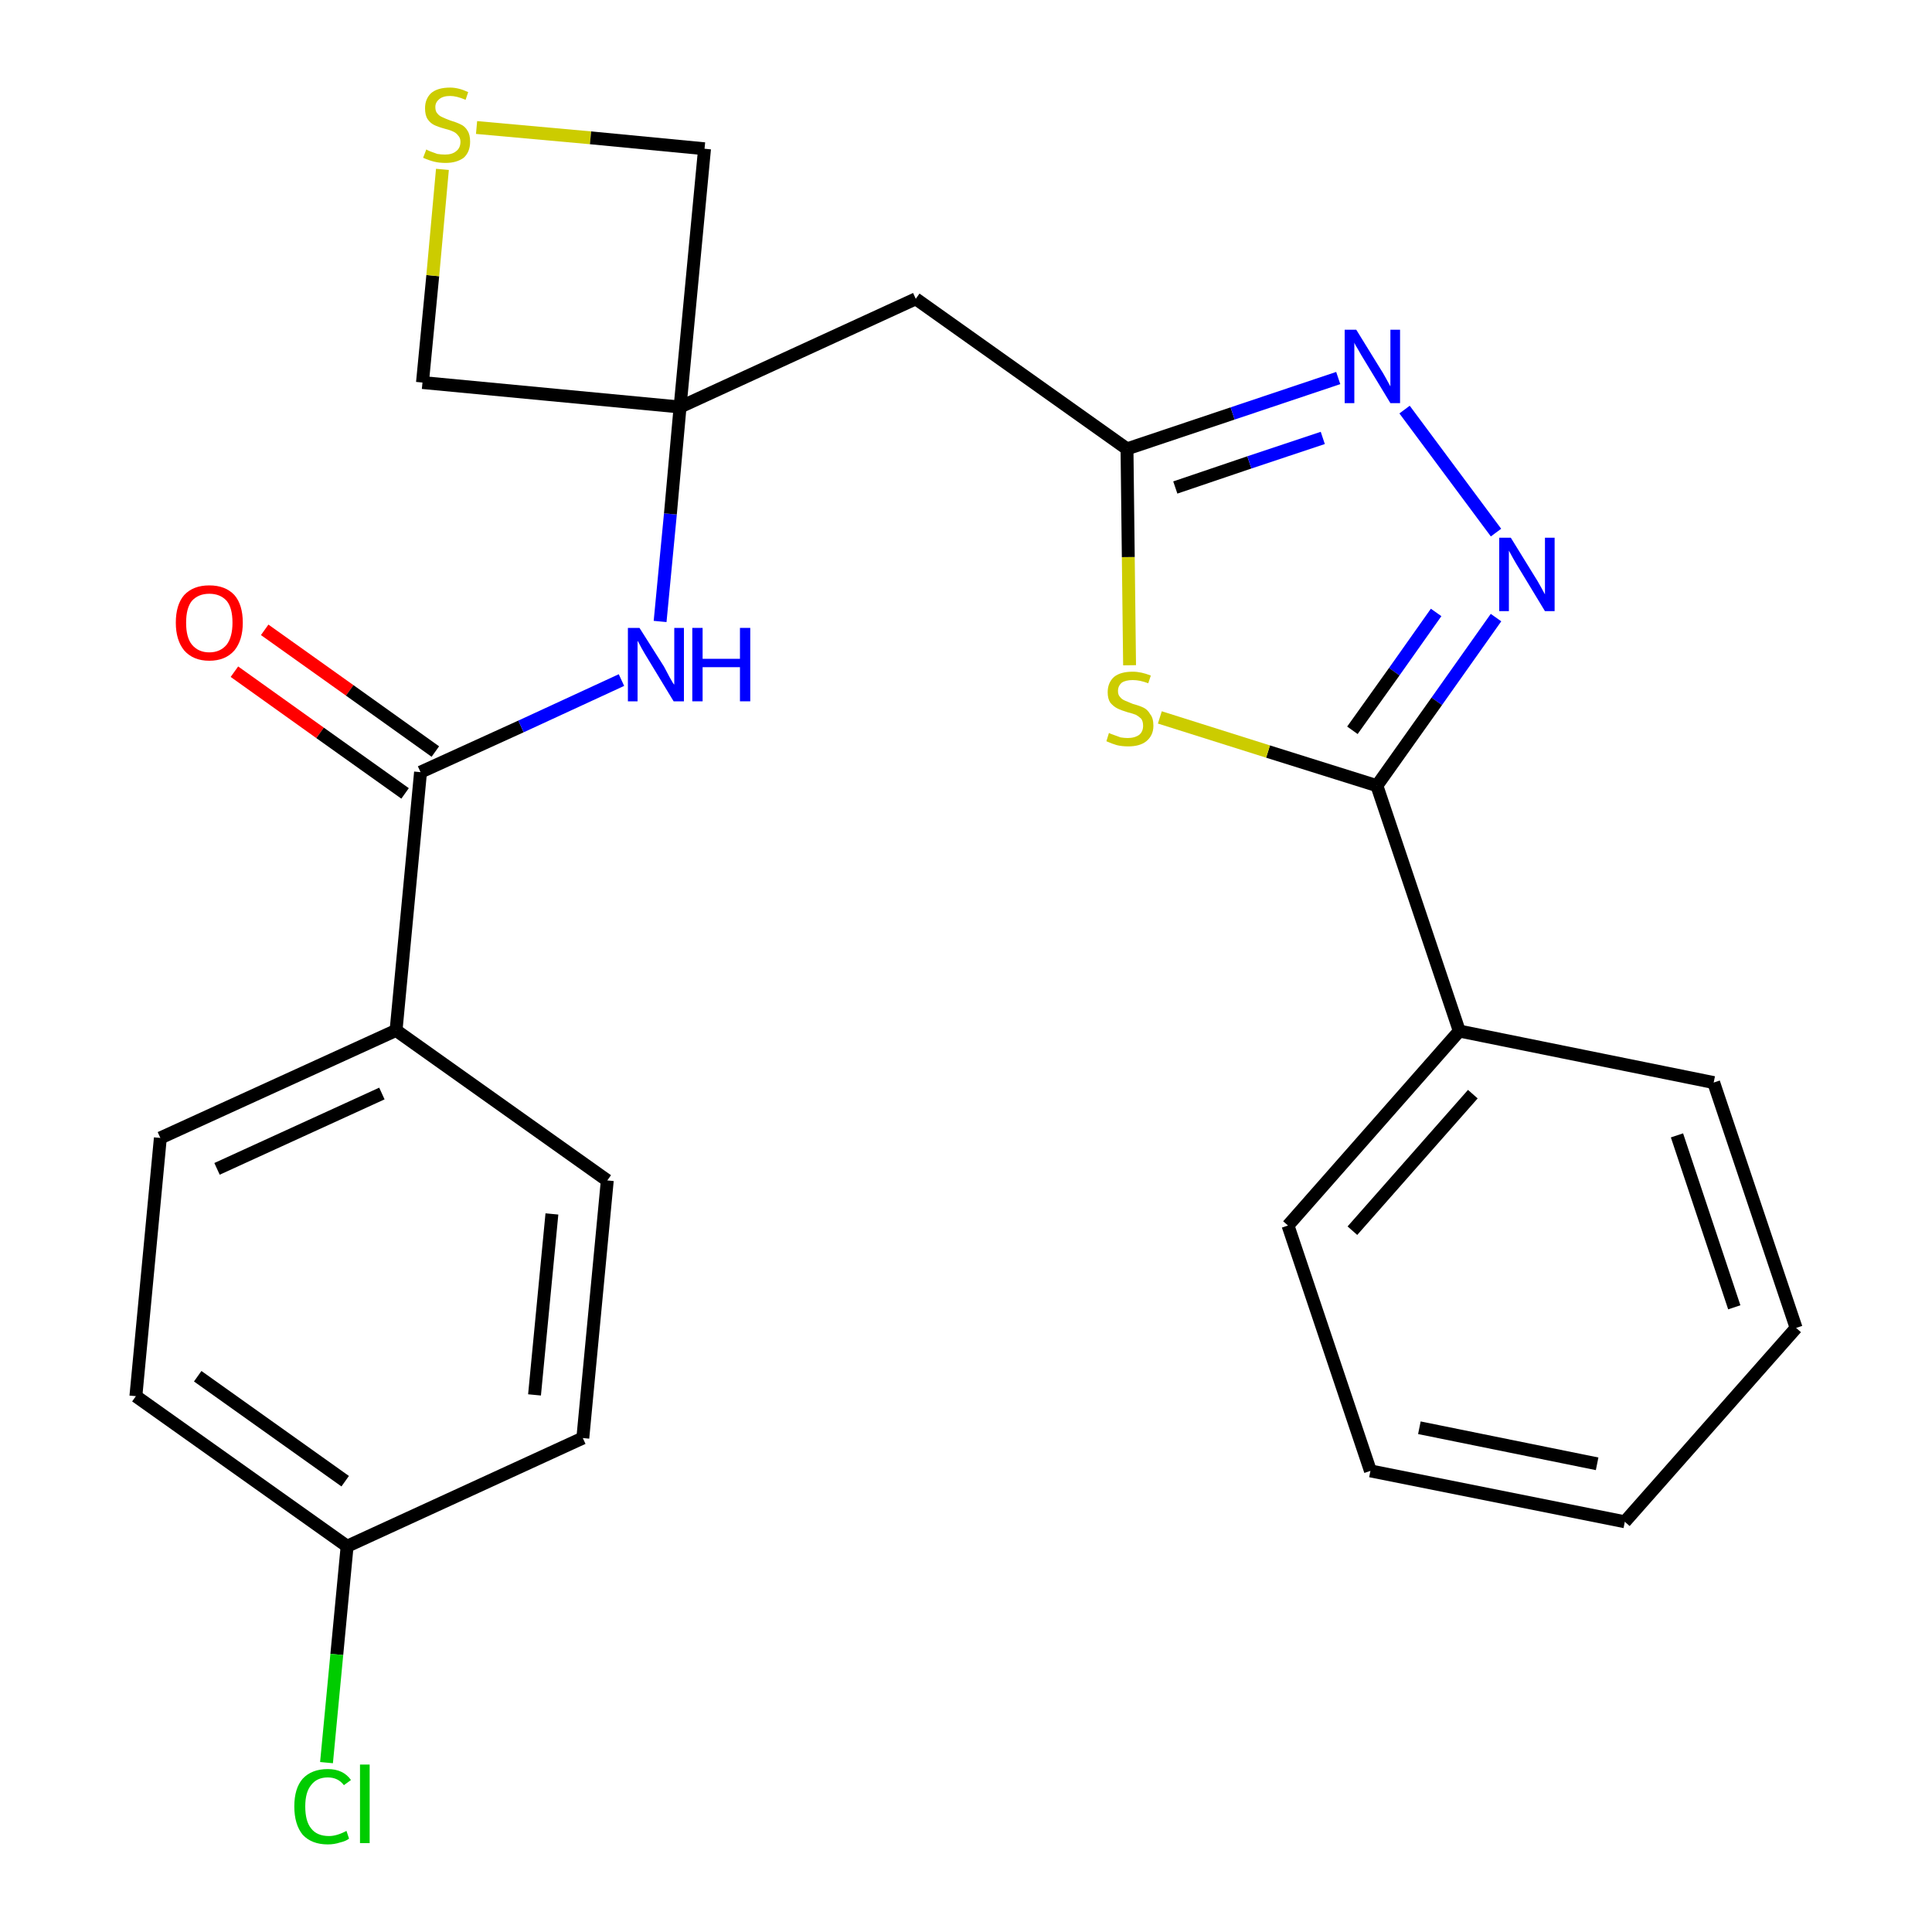 <?xml version='1.0' encoding='iso-8859-1'?>
<svg version='1.1' baseProfile='full'
              xmlns='http://www.w3.org/2000/svg'
                      xmlns:rdkit='http://www.rdkit.org/xml'
                      xmlns:xlink='http://www.w3.org/1999/xlink'
                  xml:space='preserve'
width='300px' height='300px' viewBox='0 0 300 300'>
<!-- END OF HEADER -->
<path class='bond-0 atom-0 atom-1' d='M 36.4,104.3 L 49.7,113.8' style='fill:none;fill-rule:evenodd;stroke:#FF0000;stroke-width:2.0px;stroke-linecap:butt;stroke-linejoin:miter;stroke-opacity:1' />
<path class='bond-0 atom-0 atom-1' d='M 49.7,113.8 L 62.9,123.2' style='fill:none;fill-rule:evenodd;stroke:#000000;stroke-width:2.0px;stroke-linecap:butt;stroke-linejoin:miter;stroke-opacity:1' />
<path class='bond-0 atom-0 atom-1' d='M 41.1,97.8 L 54.3,107.2' style='fill:none;fill-rule:evenodd;stroke:#FF0000;stroke-width:2.0px;stroke-linecap:butt;stroke-linejoin:miter;stroke-opacity:1' />
<path class='bond-0 atom-0 atom-1' d='M 54.3,107.2 L 67.6,116.7' style='fill:none;fill-rule:evenodd;stroke:#000000;stroke-width:2.0px;stroke-linecap:butt;stroke-linejoin:miter;stroke-opacity:1' />
<path class='bond-1 atom-1 atom-2' d='M 65.3,119.9 L 80.9,112.8' style='fill:none;fill-rule:evenodd;stroke:#000000;stroke-width:2.0px;stroke-linecap:butt;stroke-linejoin:miter;stroke-opacity:1' />
<path class='bond-1 atom-1 atom-2' d='M 80.9,112.8 L 96.5,105.6' style='fill:none;fill-rule:evenodd;stroke:#0000FF;stroke-width:2.0px;stroke-linecap:butt;stroke-linejoin:miter;stroke-opacity:1' />
<path class='bond-18 atom-1 atom-19' d='M 65.3,119.9 L 61.5,160.0' style='fill:none;fill-rule:evenodd;stroke:#000000;stroke-width:2.0px;stroke-linecap:butt;stroke-linejoin:miter;stroke-opacity:1' />
<path class='bond-2 atom-2 atom-3' d='M 102.5,96.5 L 104.1,79.8' style='fill:none;fill-rule:evenodd;stroke:#0000FF;stroke-width:2.0px;stroke-linecap:butt;stroke-linejoin:miter;stroke-opacity:1' />
<path class='bond-2 atom-2 atom-3' d='M 104.1,79.8 L 105.6,63.2' style='fill:none;fill-rule:evenodd;stroke:#000000;stroke-width:2.0px;stroke-linecap:butt;stroke-linejoin:miter;stroke-opacity:1' />
<path class='bond-3 atom-3 atom-4' d='M 105.6,63.2 L 142.2,46.4' style='fill:none;fill-rule:evenodd;stroke:#000000;stroke-width:2.0px;stroke-linecap:butt;stroke-linejoin:miter;stroke-opacity:1' />
<path class='bond-15 atom-3 atom-16' d='M 105.6,63.2 L 65.6,59.4' style='fill:none;fill-rule:evenodd;stroke:#000000;stroke-width:2.0px;stroke-linecap:butt;stroke-linejoin:miter;stroke-opacity:1' />
<path class='bond-25 atom-18 atom-3' d='M 109.4,23.1 L 105.6,63.2' style='fill:none;fill-rule:evenodd;stroke:#000000;stroke-width:2.0px;stroke-linecap:butt;stroke-linejoin:miter;stroke-opacity:1' />
<path class='bond-4 atom-4 atom-5' d='M 142.2,46.4 L 175.0,69.7' style='fill:none;fill-rule:evenodd;stroke:#000000;stroke-width:2.0px;stroke-linecap:butt;stroke-linejoin:miter;stroke-opacity:1' />
<path class='bond-5 atom-5 atom-6' d='M 175.0,69.7 L 191.4,64.2' style='fill:none;fill-rule:evenodd;stroke:#000000;stroke-width:2.0px;stroke-linecap:butt;stroke-linejoin:miter;stroke-opacity:1' />
<path class='bond-5 atom-5 atom-6' d='M 191.4,64.2 L 207.8,58.7' style='fill:none;fill-rule:evenodd;stroke:#0000FF;stroke-width:2.0px;stroke-linecap:butt;stroke-linejoin:miter;stroke-opacity:1' />
<path class='bond-5 atom-5 atom-6' d='M 182.5,75.7 L 194.0,71.8' style='fill:none;fill-rule:evenodd;stroke:#000000;stroke-width:2.0px;stroke-linecap:butt;stroke-linejoin:miter;stroke-opacity:1' />
<path class='bond-5 atom-5 atom-6' d='M 194.0,71.8 L 205.4,68.0' style='fill:none;fill-rule:evenodd;stroke:#0000FF;stroke-width:2.0px;stroke-linecap:butt;stroke-linejoin:miter;stroke-opacity:1' />
<path class='bond-27 atom-15 atom-5' d='M 175.4,103.3 L 175.2,86.5' style='fill:none;fill-rule:evenodd;stroke:#CCCC00;stroke-width:2.0px;stroke-linecap:butt;stroke-linejoin:miter;stroke-opacity:1' />
<path class='bond-27 atom-15 atom-5' d='M 175.2,86.5 L 175.0,69.7' style='fill:none;fill-rule:evenodd;stroke:#000000;stroke-width:2.0px;stroke-linecap:butt;stroke-linejoin:miter;stroke-opacity:1' />
<path class='bond-6 atom-6 atom-7' d='M 218.1,63.6 L 232.3,82.7' style='fill:none;fill-rule:evenodd;stroke:#0000FF;stroke-width:2.0px;stroke-linecap:butt;stroke-linejoin:miter;stroke-opacity:1' />
<path class='bond-7 atom-7 atom-8' d='M 232.3,95.9 L 223.1,108.9' style='fill:none;fill-rule:evenodd;stroke:#0000FF;stroke-width:2.0px;stroke-linecap:butt;stroke-linejoin:miter;stroke-opacity:1' />
<path class='bond-7 atom-7 atom-8' d='M 223.1,108.9 L 213.8,122.0' style='fill:none;fill-rule:evenodd;stroke:#000000;stroke-width:2.0px;stroke-linecap:butt;stroke-linejoin:miter;stroke-opacity:1' />
<path class='bond-7 atom-7 atom-8' d='M 223.0,95.1 L 216.5,104.3' style='fill:none;fill-rule:evenodd;stroke:#0000FF;stroke-width:2.0px;stroke-linecap:butt;stroke-linejoin:miter;stroke-opacity:1' />
<path class='bond-7 atom-7 atom-8' d='M 216.5,104.3 L 210.0,113.4' style='fill:none;fill-rule:evenodd;stroke:#000000;stroke-width:2.0px;stroke-linecap:butt;stroke-linejoin:miter;stroke-opacity:1' />
<path class='bond-8 atom-8 atom-9' d='M 213.8,122.0 L 226.6,160.1' style='fill:none;fill-rule:evenodd;stroke:#000000;stroke-width:2.0px;stroke-linecap:butt;stroke-linejoin:miter;stroke-opacity:1' />
<path class='bond-14 atom-8 atom-15' d='M 213.8,122.0 L 196.9,116.7' style='fill:none;fill-rule:evenodd;stroke:#000000;stroke-width:2.0px;stroke-linecap:butt;stroke-linejoin:miter;stroke-opacity:1' />
<path class='bond-14 atom-8 atom-15' d='M 196.9,116.7 L 180.1,111.4' style='fill:none;fill-rule:evenodd;stroke:#CCCC00;stroke-width:2.0px;stroke-linecap:butt;stroke-linejoin:miter;stroke-opacity:1' />
<path class='bond-9 atom-9 atom-10' d='M 226.6,160.1 L 200.0,190.3' style='fill:none;fill-rule:evenodd;stroke:#000000;stroke-width:2.0px;stroke-linecap:butt;stroke-linejoin:miter;stroke-opacity:1' />
<path class='bond-9 atom-9 atom-10' d='M 228.7,169.9 L 210.0,191.1' style='fill:none;fill-rule:evenodd;stroke:#000000;stroke-width:2.0px;stroke-linecap:butt;stroke-linejoin:miter;stroke-opacity:1' />
<path class='bond-28 atom-14 atom-9' d='M 266.1,168.1 L 226.6,160.1' style='fill:none;fill-rule:evenodd;stroke:#000000;stroke-width:2.0px;stroke-linecap:butt;stroke-linejoin:miter;stroke-opacity:1' />
<path class='bond-10 atom-10 atom-11' d='M 200.0,190.3 L 212.8,228.4' style='fill:none;fill-rule:evenodd;stroke:#000000;stroke-width:2.0px;stroke-linecap:butt;stroke-linejoin:miter;stroke-opacity:1' />
<path class='bond-11 atom-11 atom-12' d='M 212.8,228.4 L 252.3,236.3' style='fill:none;fill-rule:evenodd;stroke:#000000;stroke-width:2.0px;stroke-linecap:butt;stroke-linejoin:miter;stroke-opacity:1' />
<path class='bond-11 atom-11 atom-12' d='M 220.4,221.7 L 248.0,227.3' style='fill:none;fill-rule:evenodd;stroke:#000000;stroke-width:2.0px;stroke-linecap:butt;stroke-linejoin:miter;stroke-opacity:1' />
<path class='bond-12 atom-12 atom-13' d='M 252.3,236.3 L 278.9,206.2' style='fill:none;fill-rule:evenodd;stroke:#000000;stroke-width:2.0px;stroke-linecap:butt;stroke-linejoin:miter;stroke-opacity:1' />
<path class='bond-13 atom-13 atom-14' d='M 278.9,206.2 L 266.1,168.1' style='fill:none;fill-rule:evenodd;stroke:#000000;stroke-width:2.0px;stroke-linecap:butt;stroke-linejoin:miter;stroke-opacity:1' />
<path class='bond-13 atom-13 atom-14' d='M 269.3,203.0 L 260.4,176.3' style='fill:none;fill-rule:evenodd;stroke:#000000;stroke-width:2.0px;stroke-linecap:butt;stroke-linejoin:miter;stroke-opacity:1' />
<path class='bond-16 atom-16 atom-17' d='M 65.6,59.4 L 67.2,42.8' style='fill:none;fill-rule:evenodd;stroke:#000000;stroke-width:2.0px;stroke-linecap:butt;stroke-linejoin:miter;stroke-opacity:1' />
<path class='bond-16 atom-16 atom-17' d='M 67.2,42.8 L 68.7,26.3' style='fill:none;fill-rule:evenodd;stroke:#CCCC00;stroke-width:2.0px;stroke-linecap:butt;stroke-linejoin:miter;stroke-opacity:1' />
<path class='bond-17 atom-17 atom-18' d='M 74.0,19.8 L 91.7,21.4' style='fill:none;fill-rule:evenodd;stroke:#CCCC00;stroke-width:2.0px;stroke-linecap:butt;stroke-linejoin:miter;stroke-opacity:1' />
<path class='bond-17 atom-17 atom-18' d='M 91.7,21.4 L 109.4,23.1' style='fill:none;fill-rule:evenodd;stroke:#000000;stroke-width:2.0px;stroke-linecap:butt;stroke-linejoin:miter;stroke-opacity:1' />
<path class='bond-19 atom-19 atom-20' d='M 61.5,160.0 L 24.9,176.7' style='fill:none;fill-rule:evenodd;stroke:#000000;stroke-width:2.0px;stroke-linecap:butt;stroke-linejoin:miter;stroke-opacity:1' />
<path class='bond-19 atom-19 atom-20' d='M 59.3,169.8 L 33.7,181.5' style='fill:none;fill-rule:evenodd;stroke:#000000;stroke-width:2.0px;stroke-linecap:butt;stroke-linejoin:miter;stroke-opacity:1' />
<path class='bond-26 atom-25 atom-19' d='M 94.3,183.3 L 61.5,160.0' style='fill:none;fill-rule:evenodd;stroke:#000000;stroke-width:2.0px;stroke-linecap:butt;stroke-linejoin:miter;stroke-opacity:1' />
<path class='bond-20 atom-20 atom-21' d='M 24.9,176.7 L 21.1,216.8' style='fill:none;fill-rule:evenodd;stroke:#000000;stroke-width:2.0px;stroke-linecap:butt;stroke-linejoin:miter;stroke-opacity:1' />
<path class='bond-21 atom-21 atom-22' d='M 21.1,216.8 L 53.9,240.1' style='fill:none;fill-rule:evenodd;stroke:#000000;stroke-width:2.0px;stroke-linecap:butt;stroke-linejoin:miter;stroke-opacity:1' />
<path class='bond-21 atom-21 atom-22' d='M 30.7,213.7 L 53.6,230.0' style='fill:none;fill-rule:evenodd;stroke:#000000;stroke-width:2.0px;stroke-linecap:butt;stroke-linejoin:miter;stroke-opacity:1' />
<path class='bond-22 atom-22 atom-23' d='M 53.9,240.1 L 52.3,256.9' style='fill:none;fill-rule:evenodd;stroke:#000000;stroke-width:2.0px;stroke-linecap:butt;stroke-linejoin:miter;stroke-opacity:1' />
<path class='bond-22 atom-22 atom-23' d='M 52.3,256.9 L 50.7,273.7' style='fill:none;fill-rule:evenodd;stroke:#00CC00;stroke-width:2.0px;stroke-linecap:butt;stroke-linejoin:miter;stroke-opacity:1' />
<path class='bond-23 atom-22 atom-24' d='M 53.9,240.1 L 90.5,223.3' style='fill:none;fill-rule:evenodd;stroke:#000000;stroke-width:2.0px;stroke-linecap:butt;stroke-linejoin:miter;stroke-opacity:1' />
<path class='bond-24 atom-24 atom-25' d='M 90.5,223.3 L 94.3,183.3' style='fill:none;fill-rule:evenodd;stroke:#000000;stroke-width:2.0px;stroke-linecap:butt;stroke-linejoin:miter;stroke-opacity:1' />
<path class='bond-24 atom-24 atom-25' d='M 83.0,216.6 L 85.7,188.5' style='fill:none;fill-rule:evenodd;stroke:#000000;stroke-width:2.0px;stroke-linecap:butt;stroke-linejoin:miter;stroke-opacity:1' />
<path  class='atom-0' d='M 27.3 96.7
Q 27.3 93.9, 28.6 92.4
Q 30.0 90.9, 32.5 90.9
Q 35.0 90.9, 36.4 92.4
Q 37.7 93.9, 37.7 96.7
Q 37.7 99.4, 36.4 101.0
Q 35.0 102.6, 32.5 102.6
Q 30.0 102.6, 28.6 101.0
Q 27.3 99.4, 27.3 96.7
M 32.5 101.3
Q 34.2 101.3, 35.2 100.1
Q 36.1 98.9, 36.1 96.7
Q 36.1 94.4, 35.2 93.3
Q 34.2 92.2, 32.5 92.2
Q 30.8 92.2, 29.8 93.3
Q 28.9 94.4, 28.9 96.7
Q 28.9 99.0, 29.8 100.1
Q 30.8 101.3, 32.5 101.3
' fill='#FF0000'/>
<path  class='atom-2' d='M 99.3 97.5
L 103.1 103.5
Q 103.4 104.1, 104.0 105.2
Q 104.6 106.3, 104.7 106.3
L 104.7 97.5
L 106.2 97.5
L 106.2 108.9
L 104.6 108.9
L 100.6 102.3
Q 100.1 101.5, 99.6 100.6
Q 99.2 99.8, 99.0 99.5
L 99.0 108.9
L 97.5 108.9
L 97.5 97.5
L 99.3 97.5
' fill='#0000FF'/>
<path  class='atom-2' d='M 107.5 97.5
L 109.1 97.5
L 109.1 102.3
L 114.9 102.3
L 114.9 97.5
L 116.5 97.5
L 116.5 108.9
L 114.9 108.9
L 114.9 103.6
L 109.1 103.6
L 109.1 108.9
L 107.5 108.9
L 107.5 97.5
' fill='#0000FF'/>
<path  class='atom-6' d='M 210.6 51.2
L 214.3 57.2
Q 214.7 57.8, 215.3 58.9
Q 215.9 60.0, 215.9 60.0
L 215.9 51.2
L 217.4 51.2
L 217.4 62.6
L 215.9 62.6
L 211.9 56.0
Q 211.4 55.2, 210.9 54.3
Q 210.4 53.5, 210.3 53.2
L 210.3 62.6
L 208.8 62.6
L 208.8 51.2
L 210.6 51.2
' fill='#0000FF'/>
<path  class='atom-7' d='M 234.6 83.5
L 238.3 89.5
Q 238.7 90.1, 239.3 91.2
Q 239.9 92.3, 239.9 92.3
L 239.9 83.5
L 241.4 83.5
L 241.4 94.9
L 239.9 94.9
L 235.9 88.3
Q 235.4 87.5, 234.9 86.6
Q 234.4 85.7, 234.3 85.5
L 234.3 94.9
L 232.8 94.9
L 232.8 83.5
L 234.6 83.5
' fill='#0000FF'/>
<path  class='atom-15' d='M 172.2 113.8
Q 172.3 113.9, 172.9 114.1
Q 173.4 114.3, 174.0 114.5
Q 174.6 114.6, 175.1 114.6
Q 176.2 114.6, 176.9 114.1
Q 177.5 113.6, 177.5 112.7
Q 177.5 112.0, 177.2 111.6
Q 176.9 111.3, 176.4 111.0
Q 175.9 110.8, 175.1 110.6
Q 174.1 110.3, 173.5 110.0
Q 172.9 109.7, 172.4 109.1
Q 172.0 108.5, 172.0 107.5
Q 172.0 106.0, 173.0 105.1
Q 174.0 104.3, 175.9 104.3
Q 177.2 104.3, 178.7 104.9
L 178.3 106.1
Q 177.0 105.6, 175.9 105.6
Q 174.8 105.6, 174.2 106.0
Q 173.6 106.5, 173.6 107.3
Q 173.6 107.9, 173.9 108.2
Q 174.2 108.6, 174.7 108.8
Q 175.2 109.0, 175.9 109.3
Q 177.0 109.6, 177.6 109.9
Q 178.2 110.2, 178.6 110.9
Q 179.1 111.5, 179.1 112.7
Q 179.1 114.2, 178.0 115.1
Q 177.0 115.9, 175.2 115.9
Q 174.2 115.9, 173.4 115.7
Q 172.7 115.5, 171.8 115.1
L 172.2 113.8
' fill='#CCCC00'/>
<path  class='atom-17' d='M 66.2 23.2
Q 66.3 23.3, 66.8 23.5
Q 67.4 23.7, 67.9 23.9
Q 68.5 24.0, 69.1 24.0
Q 70.2 24.0, 70.8 23.5
Q 71.5 23.0, 71.5 22.0
Q 71.5 21.4, 71.1 21.0
Q 70.8 20.6, 70.3 20.4
Q 69.9 20.2, 69.1 20.0
Q 68.0 19.7, 67.4 19.4
Q 66.8 19.1, 66.4 18.5
Q 66.0 17.9, 66.0 16.8
Q 66.0 15.4, 66.9 14.5
Q 67.9 13.6, 69.9 13.6
Q 71.2 13.6, 72.7 14.3
L 72.3 15.5
Q 70.9 14.9, 69.9 14.9
Q 68.8 14.9, 68.2 15.4
Q 67.6 15.9, 67.6 16.6
Q 67.6 17.3, 67.9 17.6
Q 68.2 18.0, 68.7 18.2
Q 69.1 18.4, 69.9 18.7
Q 70.9 19.0, 71.5 19.3
Q 72.2 19.6, 72.6 20.3
Q 73.0 20.9, 73.0 22.0
Q 73.0 23.6, 72.0 24.5
Q 70.9 25.3, 69.2 25.3
Q 68.2 25.3, 67.4 25.1
Q 66.6 24.9, 65.7 24.5
L 66.2 23.2
' fill='#CCCC00'/>
<path  class='atom-23' d='M 45.7 280.5
Q 45.7 277.7, 47.0 276.2
Q 48.4 274.7, 50.9 274.7
Q 53.3 274.7, 54.5 276.4
L 53.4 277.2
Q 52.5 276.0, 50.9 276.0
Q 49.2 276.0, 48.3 277.2
Q 47.4 278.3, 47.4 280.5
Q 47.4 282.8, 48.3 283.9
Q 49.2 285.1, 51.1 285.1
Q 52.3 285.1, 53.8 284.3
L 54.2 285.5
Q 53.7 285.9, 52.8 286.1
Q 51.9 286.4, 50.9 286.4
Q 48.4 286.4, 47.0 284.9
Q 45.7 283.3, 45.7 280.5
' fill='#00CC00'/>
<path  class='atom-23' d='M 55.9 274.0
L 57.4 274.0
L 57.4 286.2
L 55.9 286.2
L 55.9 274.0
' fill='#00CC00'/>
</svg>
